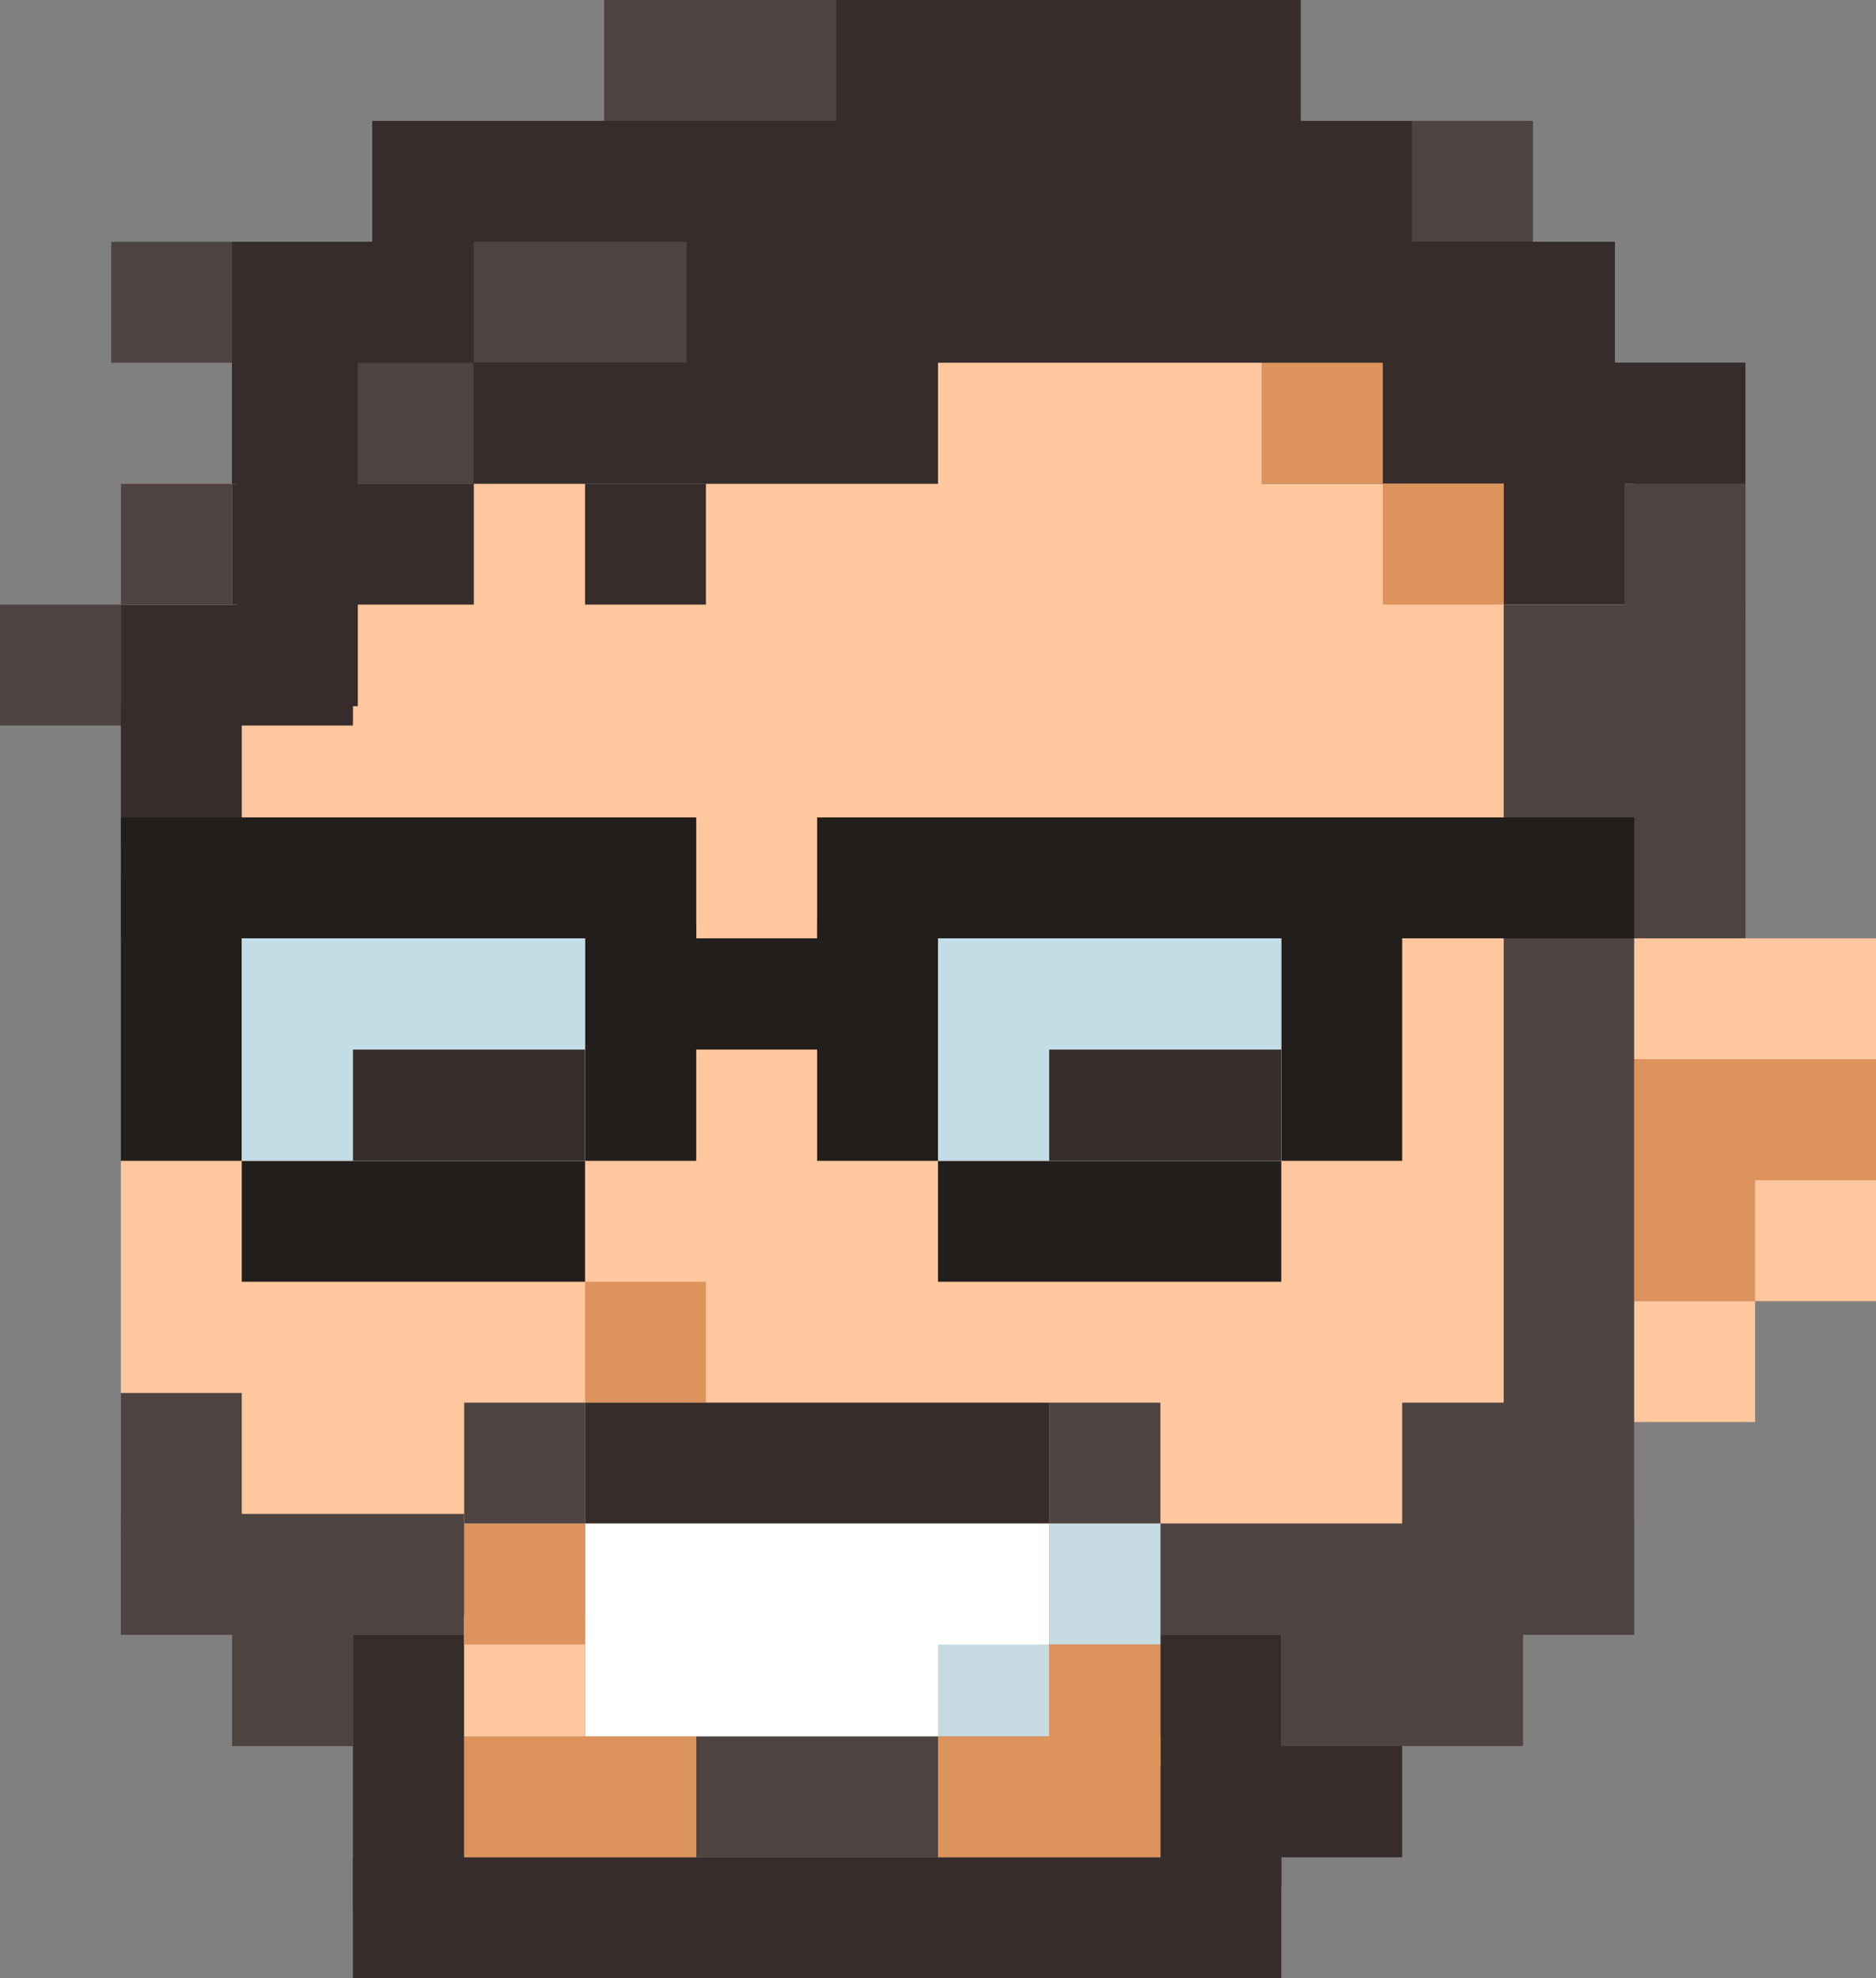 <svg xmlns="http://www.w3.org/2000/svg" width="388" height="409" viewBox="0 0 388 409">
  <rect x="0" y="0" width="388" height="409" fill="#808080" stroke="none"/>
  <g id="Grupo_4" data-name="Grupo 4" transform="translate(-314 -287)">
    <path id="União_1" data-name="União 1" d="M169,193V168H0V50H29V25H77V0H221V25h48V50h17V75h27V193Z" transform="translate(362 287)" fill="#362c2b"/>
    <g id="Grupo_3" data-name="Grupo 3" transform="translate(-1024 -257)">
      <rect id="Retângulo_24" data-name="Retângulo 24" width="313" height="215" transform="translate(1363 644)" fill="#fec79e"/>
      <rect id="Retângulo_1" data-name="Retângulo 1" width="48" height="25" transform="translate(1463 544)" fill="#4d4341"/>
      <rect id="Retângulo_2" data-name="Retângulo 2" width="96" height="25" transform="translate(1511 544)" fill="#362c2b"/>
      <rect id="Retângulo_3" data-name="Retângulo 3" width="215" height="25" transform="translate(1415 569)" fill="#362c2b"/>
      <rect id="Retângulo_4" data-name="Retângulo 4" width="25" height="25" transform="translate(1630 569)" fill="#4d4341"/>
      <rect id="Retângulo_5" data-name="Retângulo 5" width="25" height="25" transform="translate(1361 594)" fill="#4d4341"/>
      <rect id="Retângulo_6" data-name="Retângulo 6" width="25" height="25" transform="translate(1411 619)" fill="#4d4341"/>
      <rect id="Retângulo_7" data-name="Retângulo 7" width="23" height="25" transform="translate(1363 644)" fill="#4d4341"/>
      <rect id="Retângulo_8" data-name="Retângulo 8" width="25" height="25" transform="translate(1338 669)" fill="#4d4341"/>
      <rect id="Retângulo_9" data-name="Retângulo 9" width="50" height="25" transform="translate(1386 594)" fill="#362c2b"/>
      <rect id="Retângulo_10" data-name="Retângulo 10" width="44" height="25" transform="translate(1436 594)" fill="#4d4341"/>
      <rect id="Retângulo_11" data-name="Retângulo 11" width="192" height="25" transform="translate(1480 594)" fill="#362c2b"/>
      <rect id="Retângulo_12" data-name="Retângulo 12" width="96" height="25" transform="translate(1436 619)" fill="#362c2b"/>
      <rect id="Retângulo_13" data-name="Retângulo 13" width="25" height="25" transform="translate(1386 619)" fill="#362c2b"/>
      <rect id="Retângulo_14" data-name="Retângulo 14" width="75" height="25" transform="translate(1624 619)" fill="#362c2b"/>
      <rect id="Retângulo_15" data-name="Retângulo 15" width="25" height="25" transform="translate(1459 644)" fill="#362c2b"/>
      <rect id="Retângulo_16" data-name="Retângulo 16" width="50" height="25" transform="translate(1386 644)" fill="#362c2b"/>
      <rect id="Retângulo_17" data-name="Retângulo 17" width="48" height="25" transform="translate(1363 669)" fill="#362c2b"/>
      <rect id="Retângulo_18" data-name="Retângulo 18" width="25" height="28" transform="translate(1674 644)" fill="#4d4341"/>
      <rect id="Retângulo_19" data-name="Retângulo 19" width="25" height="26" transform="translate(1649 643)" fill="#362c2b"/>
      <rect id="Retângulo_20" data-name="Retângulo 20" width="50" height="69" transform="translate(1649 669)" fill="#4d4341"/>
      <rect id="Retângulo_21" data-name="Retângulo 21" width="25" height="29" transform="translate(1363 690)" fill="#362c2b"/>
      <rect id="Retângulo_22" data-name="Retângulo 22" width="25" height="25" transform="translate(1599 619)" fill="#dc935c"/>
      <rect id="Retângulo_23" data-name="Retângulo 23" width="25" height="25" transform="translate(1624 644)" fill="#dc935c"/>
      <rect id="Retângulo_25" data-name="Retângulo 25" width="67" height="32" transform="translate(1532 619)" fill="#fec79e"/>
      <rect id="Retângulo_26" data-name="Retângulo 26" width="119" height="25" transform="translate(1363 713)" fill="#221e1b"/>
      <rect id="Retângulo_27" data-name="Retângulo 27" width="169" height="25" transform="translate(1507 713)" fill="#221e1b"/>
      <rect id="Retângulo_29" data-name="Retângulo 29" width="25" height="59" transform="translate(1363 725)" fill="#221e1b"/>
      <rect id="Retângulo_30" data-name="Retângulo 30" width="71" height="25" transform="translate(1388 784)" fill="#221e1b"/>
      <rect id="Retângulo_31" data-name="Retângulo 31" width="23" height="49" transform="translate(1459 735)" fill="#221e1b"/>
      <rect id="Retângulo_32" data-name="Retângulo 32" width="31" height="23" transform="translate(1479 738)" fill="#221e1b"/>
      <rect id="Retângulo_33" data-name="Retângulo 33" width="25" height="50" transform="translate(1507 734)" fill="#221e1b"/>
      <rect id="Retângulo_34" data-name="Retângulo 34" width="71" height="25" transform="translate(1532 784)" fill="#221e1b"/>
      <rect id="Retângulo_35" data-name="Retângulo 35" width="25" height="59" transform="translate(1603 725)" fill="#221e1b"/>
      <rect id="Retângulo_37" data-name="Retângulo 37" width="71" height="46" transform="translate(1388 738)" fill="#c2dde6"/>
      <rect id="Retângulo_36" data-name="Retângulo 36" width="48" height="23" transform="translate(1411 761)" fill="#362c2b"/>
      <rect id="Retângulo_38" data-name="Retângulo 38" width="71" height="46" transform="translate(1532 738)" fill="#c2dde6"/>
      <rect id="Retângulo_39" data-name="Retângulo 39" width="48" height="23" transform="translate(1555 761)" fill="#362c2b"/>
      <rect id="Retângulo_40" data-name="Retângulo 40" width="25" height="25" transform="translate(1459 809)" fill="#dc935c"/>
      <rect id="Retângulo_41" data-name="Retângulo 41" width="27" height="144" transform="translate(1649 738)" fill="#4d4341"/>
      <rect id="Retângulo_42" data-name="Retângulo 42" width="25" height="71" transform="translate(1628 834)" fill="#4d4341"/>
      <rect id="Retângulo_43" data-name="Retângulo 43" width="54" height="23" transform="translate(1578 859)" fill="#4d4341"/>
      <rect id="Retângulo_44" data-name="Retângulo 44" width="71" height="25" transform="translate(1363 857)" fill="#4d4341"/>
      <rect id="Retângulo_45" data-name="Retângulo 45" width="23" height="25" transform="translate(1555 834)" fill="#4d4341"/>
      <rect id="Retângulo_46" data-name="Retângulo 46" width="25" height="25" transform="translate(1434 834)" fill="#4d4341"/>
      <rect id="Retângulo_47" data-name="Retângulo 47" width="25" height="29" transform="translate(1363 832)" fill="#4d4341"/>
      <rect id="Retângulo_48" data-name="Retângulo 48" width="96" height="25" transform="translate(1459 834)" fill="#362c2b"/>
      <rect id="Retângulo_49" data-name="Retângulo 49" width="192" height="25" transform="translate(1411 928)" fill="#362c2b"/>
      <rect id="Retângulo_50" data-name="Retângulo 50" width="31" height="25" transform="translate(1603 880)" fill="#4d4341"/>
      <rect id="Retângulo_51" data-name="Retângulo 51" width="25" height="25" transform="translate(1386 880)" fill="#4d4341"/>
      <rect id="Retângulo_52" data-name="Retângulo 52" width="50" height="25" transform="translate(1482 903)" fill="#4d4341"/>
      <rect id="Retângulo_53" data-name="Retângulo 53" width="23" height="57" transform="translate(1411 882)" fill="#362c2b"/>
      <rect id="Retângulo_54" data-name="Retângulo 54" width="32" height="23" transform="translate(1596 905)" fill="#362c2b"/>
      <rect id="Retângulo_55" data-name="Retângulo 55" width="25" height="52" transform="translate(1578 882)" fill="#362c2b"/>
      <g id="Grupo_2" data-name="Grupo 2" transform="translate(1675.935 738)">
        <rect id="Retângulo_56" data-name="Retângulo 56" width="50" height="25" transform="translate(0.065)" fill="#fec79e"/>
        <rect id="Retângulo_58" data-name="Retângulo 58" width="25" height="25" transform="translate(0.065 75)" fill="#fec79e"/>
        <rect id="Retângulo_59" data-name="Retângulo 59" width="50" height="50" transform="translate(0.065 25)" fill="#dc935c"/>
        <rect id="Retângulo_57" data-name="Retângulo 57" width="25" height="25" transform="translate(25.065 50)" fill="#fec79e"/>
      </g>
      <rect id="Retângulo_60" data-name="Retângulo 60" width="96" height="44" transform="translate(1459 859)" fill="#fff"/>
      <rect id="Retângulo_61" data-name="Retângulo 61" width="23" height="25" transform="translate(1555 859)" fill="#c7dbe2"/>
      <rect id="Retângulo_62" data-name="Retângulo 62" width="23" height="19" transform="translate(1532 884)" fill="#c7dbe2"/>
      <rect id="Retângulo_64" data-name="Retângulo 64" width="48" height="25" transform="translate(1434 903)" fill="#dc935c"/>
      <rect id="Retângulo_65" data-name="Retângulo 65" width="46" height="25" transform="translate(1532 903)" fill="#dc935c"/>
      <rect id="Retângulo_66" data-name="Retângulo 66" width="23" height="25" transform="translate(1555 884)" fill="#dc935c"/>
      <rect id="Retângulo_67" data-name="Retângulo 67" width="25" height="25" transform="translate(1434 878)" fill="#fec79e"/>
      <rect id="Retângulo_68" data-name="Retângulo 68" width="25" height="25" transform="translate(1434 859)" fill="#dc935c"/>
    </g>
    <rect id="Retângulo_75" data-name="Retângulo 75" width="25" height="74" transform="translate(363 359)" fill="#362c2b"/>
  </g>
</svg>
